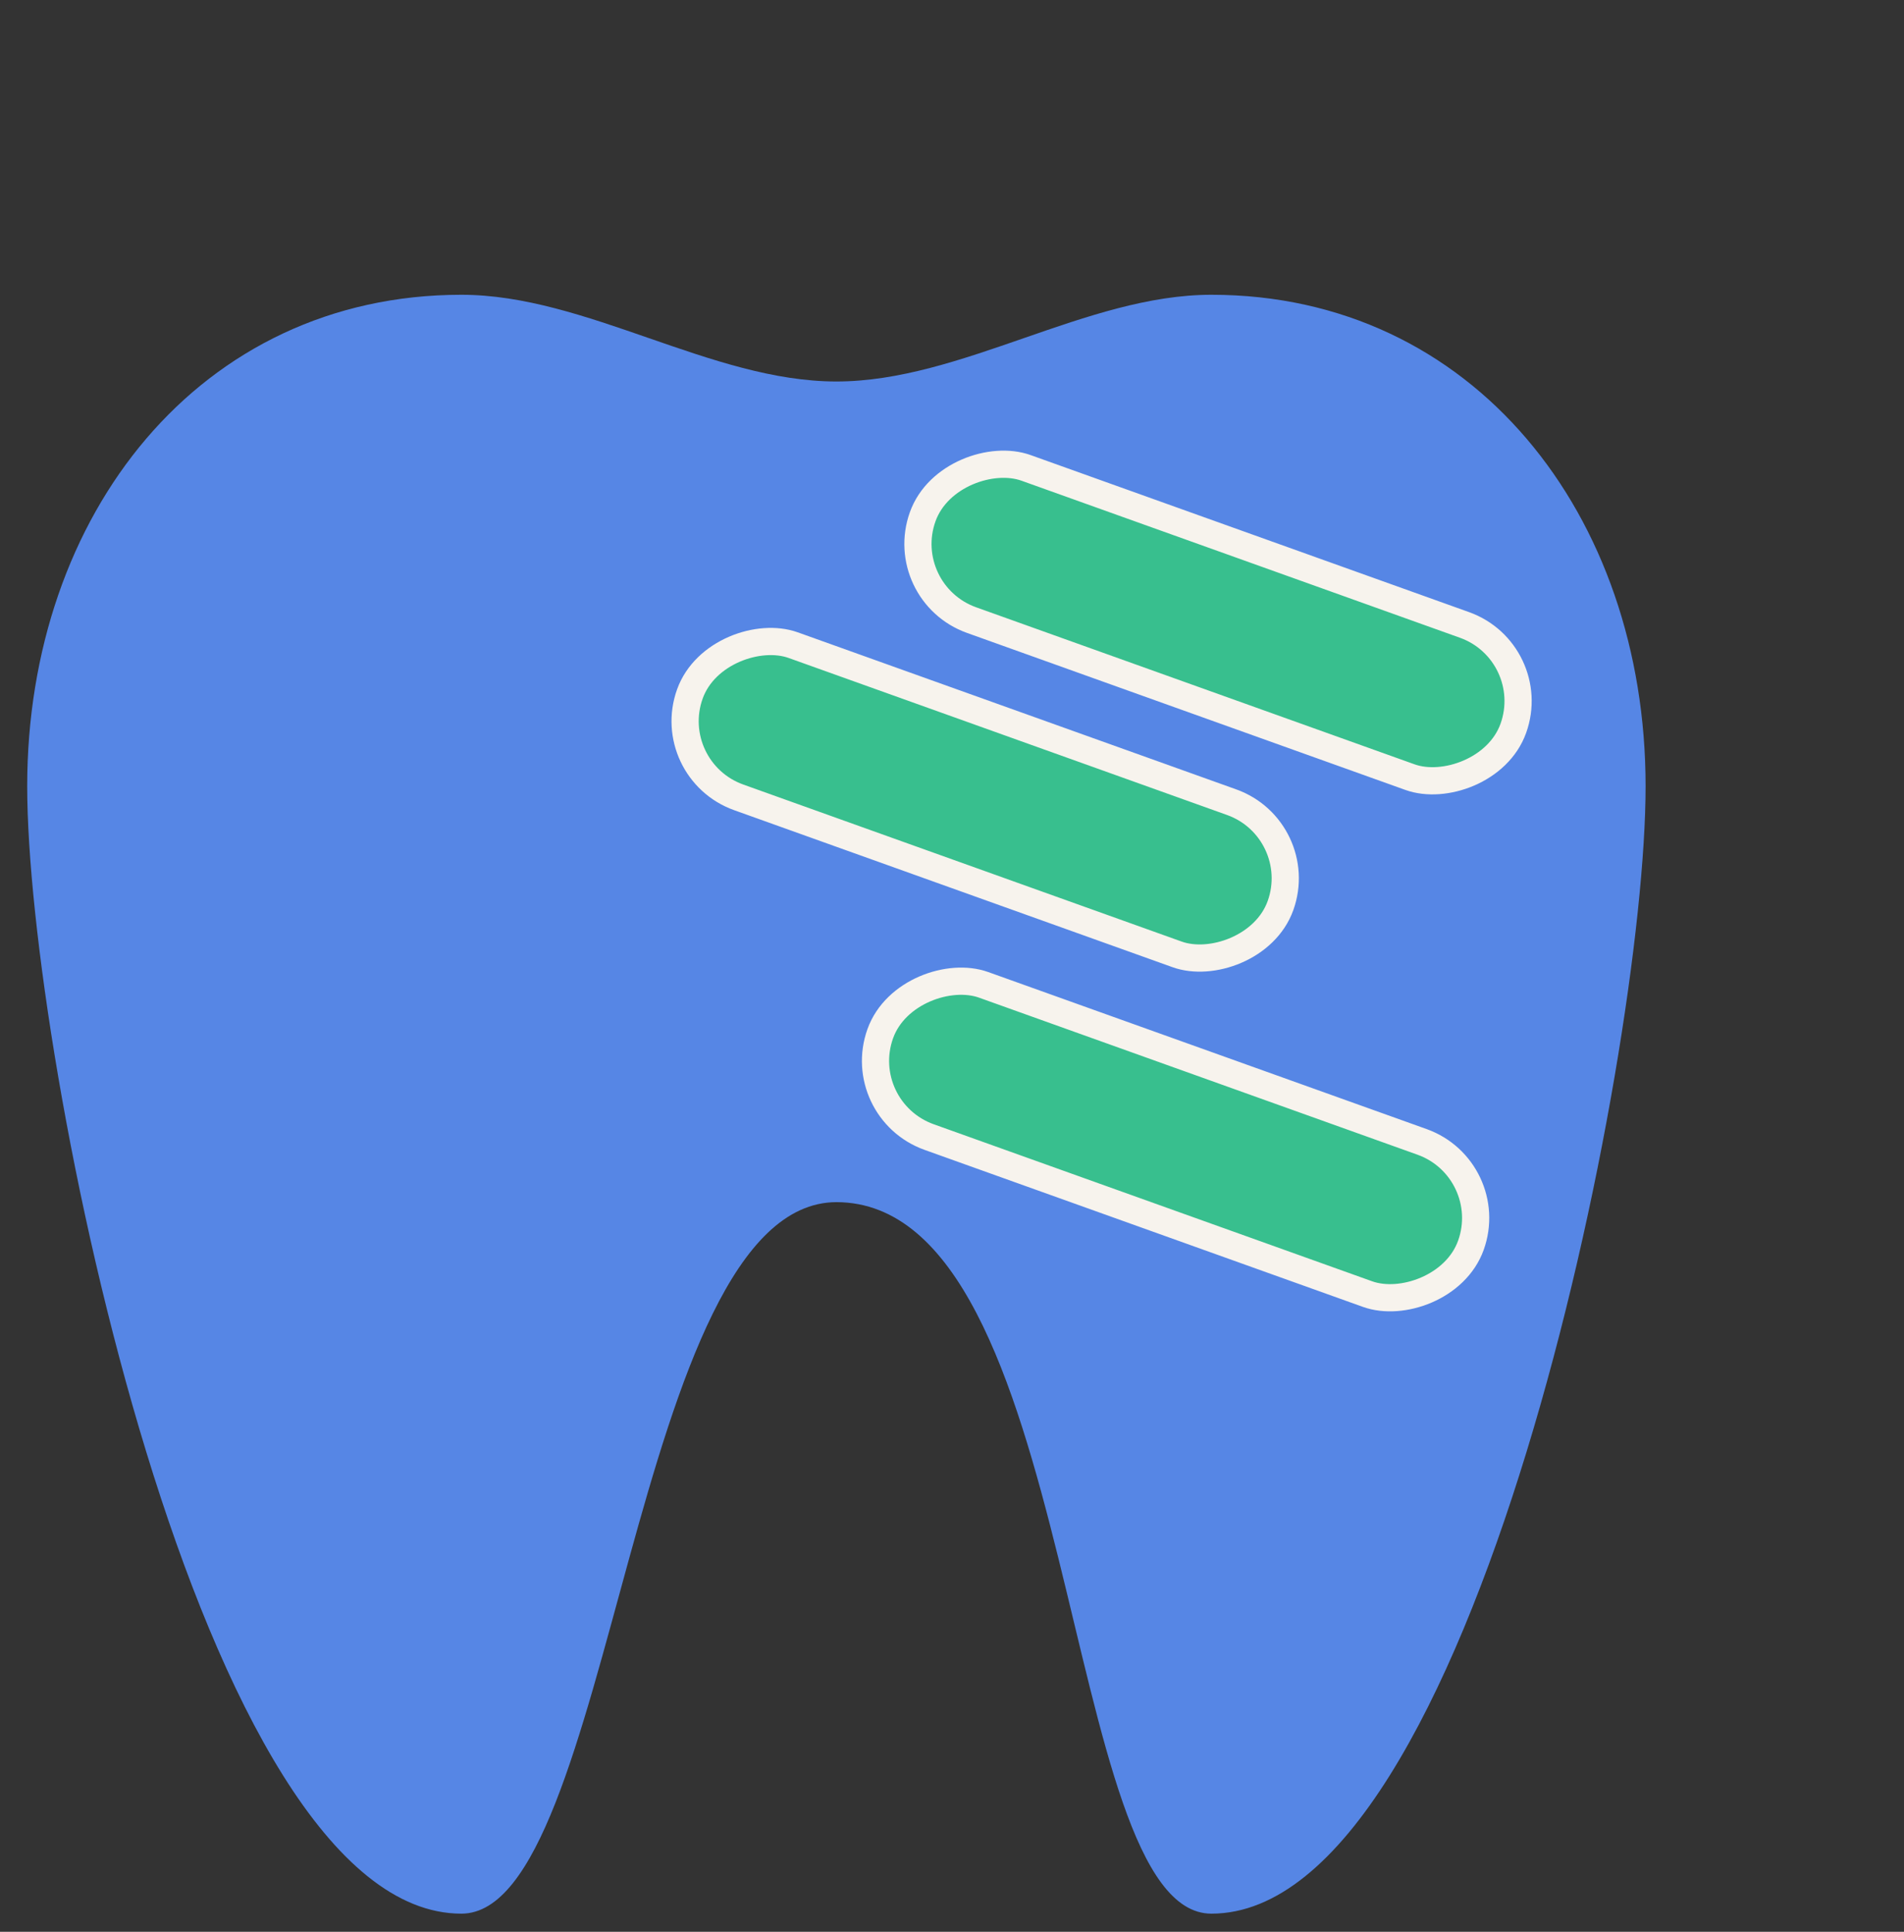 <svg width="70" height="71" viewBox="0 0 70 71" fill="none" xmlns="http://www.w3.org/2000/svg">
<rect x="0" y="0" width="70" height="71" fill="#333333" stroke="none"/>
<g clip-path="url(#clip0_210_725)">
<path fill-rule="evenodd" clip-rule="evenodd" d="M16.963 10.834C7.346 10.834 1 18.92 1 28.896C1 38.872 7.346 70.334 16.963 70.334C22.574 70.334 23.211 44.206 30.75 44.183C39.74 44.206 38.926 70.334 44.536 70.334C54.154 70.334 60.5 38.872 60.5 28.896C60.5 18.92 54.154 10.834 44.536 10.834C39.941 10.834 35.345 14.021 30.75 14.021C26.154 14.021 21.559 10.834 16.963 10.834Z" fill="#5686E5"/>
<rect x="32.921" y="21.789" width="5.942" height="23.065" rx="2.971" transform="rotate(-70.299 32.921 21.789)" fill="#38BF8E" stroke="#F7F3ED"/>
<rect x="24.361" y="28.304" width="5.942" height="23.065" rx="2.971" transform="rotate(-70.299 24.361 28.304)" fill="#38BF8E" stroke="#F7F3ED"/>
<rect x="31.361" y="40.789" width="5.942" height="23.065" rx="2.971" transform="rotate(-70.299 31.361 40.789)" fill="#38BF8E" stroke="#F7F3ED"/>
</g>
<defs>
<clipPath id="clip0_210_725">
<rect width="70" height="70" fill="white" transform="translate(0 0.833)"/>
</clipPath>
</defs>
</svg>
